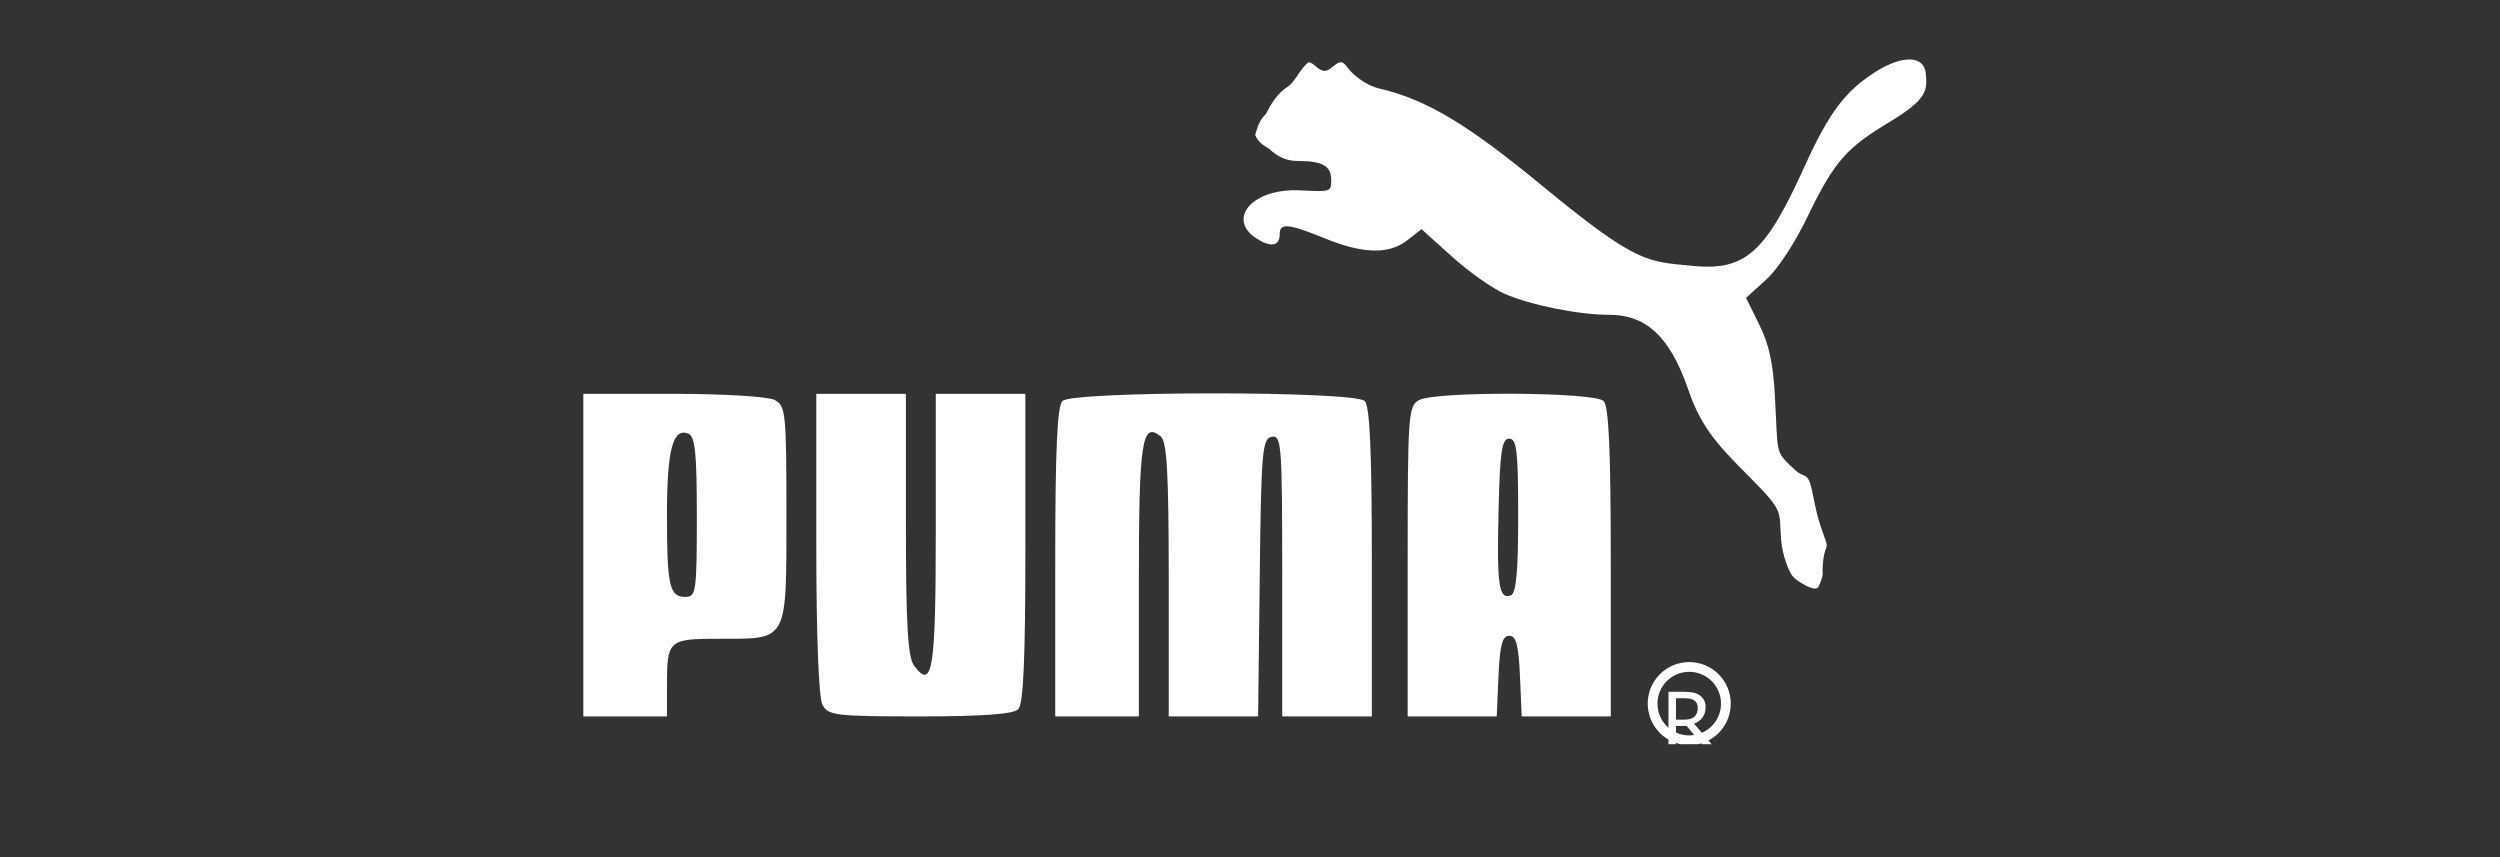 <svg width="210" height="72" viewBox="0 0 210 72" fill="none" xmlns="http://www.w3.org/2000/svg">
<rect x="0" y="0" width="210" height="72" fill="#333333" stroke="none"/>
<g clip-path="url(#clip0_2601_6078)">
<path d="M49 46.63V33.083H56.56C60.811 33.083 64.544 33.31 65.09 33.602C65.994 34.086 66.06 34.737 66.06 43.1C66.06 53.961 66.219 53.655 60.559 53.655C56.102 53.655 56.025 53.724 56.025 57.711V60.178H52.512H49V46.63ZM58.534 43.423C58.534 37.943 58.396 36.65 57.789 36.416C56.511 35.926 56.025 37.82 56.025 43.295C56.025 49.227 56.233 50.143 57.584 50.143C58.468 50.143 58.534 49.682 58.534 43.423ZM69.089 59.208C68.77 58.613 68.569 53.37 68.569 45.66V33.083H72.332H76.096V44.026C76.096 52.414 76.254 55.185 76.772 55.894C78.328 58.022 78.605 56.319 78.605 44.594V33.083H82.368H86.131V46.028C86.131 55.428 85.966 59.139 85.529 59.576C85.113 59.992 82.556 60.178 77.267 60.178C70.208 60.178 69.567 60.102 69.089 59.208ZM88.64 47.233C88.64 37.833 88.805 34.122 89.242 33.685C90.098 32.829 113.776 32.829 114.632 33.685C115.069 34.122 115.234 37.833 115.234 47.233V60.178H111.471H107.707V48.35C107.707 37.355 107.646 36.533 106.829 36.69C106.028 36.844 105.94 37.875 105.817 48.519L105.682 60.178H101.928H98.174V48.699C98.174 39.786 98.025 37.096 97.51 36.668C95.925 35.354 95.665 37.057 95.665 48.738V60.178H92.153H88.64V47.233ZM118.245 47.15C118.245 34.783 118.294 34.095 119.215 33.602C120.619 32.851 133.94 32.922 134.703 33.685C135.14 34.122 135.305 37.833 135.305 47.233V60.178H131.565H127.824L127.676 56.791C127.562 54.181 127.355 53.404 126.775 53.404C126.195 53.404 125.988 54.181 125.874 56.791L125.725 60.178H121.985H118.245V47.15ZM127.528 43.327C127.528 37.901 127.405 36.846 126.775 36.846C126.156 36.846 125.997 37.909 125.88 42.838C125.729 49.191 125.894 50.353 126.901 50.017C127.359 49.865 127.528 48.065 127.528 43.327Z" fill="white"/>
<path d="M150.594 48.418C150.277 48.035 149.722 46.705 149.611 45.311C149.418 42.862 149.922 43.041 146.922 40.028C144.502 37.599 142.928 36.003 141.841 32.802C140.128 27.762 137.886 26.442 135.141 26.442C132.599 26.442 128.552 25.626 126.387 24.678C125.361 24.229 123.37 22.823 121.962 21.554L119.403 19.246L118.227 20.171C116.666 21.399 114.469 21.338 111.158 19.974C108.076 18.704 107.495 18.782 107.495 19.675C107.495 20.727 106.678 20.774 105.512 20.01C103.058 18.403 105.13 15.785 109.254 15.991C111.71 16.112 111.826 16.133 111.826 15.13C111.826 13.944 111.094 13.523 109.03 13.523C108.144 13.523 107.371 13.229 106.6 12.49C106.127 12.205 105.705 11.983 105.434 11.334C105.659 10.509 105.891 9.984 106.33 9.588C106.757 8.755 107.264 7.856 108.165 7.288C108.683 6.96 109.188 5.941 109.583 5.539C109.933 5.183 109.918 5.072 110.52 5.568C111.138 6.079 111.379 6.082 111.977 5.585C112.58 5.085 112.774 5.101 113.205 5.69C113.486 6.075 114.504 7.116 115.907 7.446C119.816 8.365 123.272 10.43 129.567 15.623C137.587 22.238 138.386 21.953 142.195 22.335C146.664 22.784 148.345 21.122 151.551 14.052C153.656 9.409 155.02 7.629 157.564 6.023C159.725 4.658 161.612 4.608 161.762 6.149C161.906 7.628 161.89 8.335 158.704 10.257C155.162 12.395 154.112 13.485 151.884 18.1C150.737 20.476 149.344 22.599 148.331 23.514L146.666 25.018L147.772 27.255C148.592 28.91 148.934 30.455 149.089 33.2C149.377 38.297 149.034 37.818 150.755 39.451C151.555 40.211 151.869 39.603 152.195 41.133C152.504 42.584 152.584 43.307 153.257 45.132C153.679 46.274 153.293 45.615 153.133 47.228C153.012 48.456 153.3 47.997 152.764 49.277C152.53 49.835 150.911 48.8 150.594 48.418Z" fill="white"/>
<path d="M144.088 62.871H143.267L141.676 60.98H140.784V62.871H140.152V58.114H141.484C141.772 58.114 142.011 58.133 142.203 58.171C142.395 58.208 142.567 58.274 142.721 58.37C142.893 58.478 143.027 58.615 143.123 58.782C143.221 58.946 143.27 59.154 143.27 59.408C143.27 59.751 143.184 60.038 143.011 60.27C142.839 60.501 142.601 60.674 142.299 60.791L144.088 62.871ZM142.609 59.453C142.609 59.316 142.584 59.196 142.535 59.092C142.488 58.985 142.41 58.896 142.299 58.823C142.207 58.761 142.099 58.719 141.973 58.695C141.847 58.67 141.699 58.657 141.529 58.657H140.784V60.453H141.423C141.624 60.453 141.798 60.435 141.947 60.401C142.096 60.365 142.223 60.299 142.328 60.203C142.423 60.114 142.494 60.012 142.538 59.897C142.585 59.779 142.609 59.632 142.609 59.453Z" fill="white"/>
<path d="M144.975 59.104C144.975 59.508 144.896 59.909 144.741 60.282C144.586 60.656 144.36 60.995 144.074 61.282C143.788 61.568 143.448 61.794 143.075 61.949C142.701 62.104 142.301 62.184 141.896 62.184C141.492 62.184 141.091 62.104 140.717 61.949C140.344 61.794 140.004 61.568 139.718 61.282C139.432 60.995 139.206 60.656 139.051 60.282C138.896 59.909 138.817 59.508 138.817 59.104C138.817 58.699 138.896 58.299 139.051 57.925C139.206 57.551 139.432 57.212 139.718 56.926C140.004 56.64 140.344 56.413 140.717 56.258C141.091 56.103 141.492 56.023 141.896 56.023C142.301 56.023 142.701 56.103 143.075 56.258C143.448 56.413 143.788 56.64 144.074 56.926C144.36 57.212 144.586 57.551 144.741 57.925C144.896 58.299 144.975 58.699 144.975 59.104Z" stroke="white" stroke-width="0.818"/>
</g>
<defs>
<clipPath id="clip0_2601_6078">
<rect width="112.807" height="57.511" fill="white" transform="translate(49 5)"/>
</clipPath>
</defs>
</svg>
